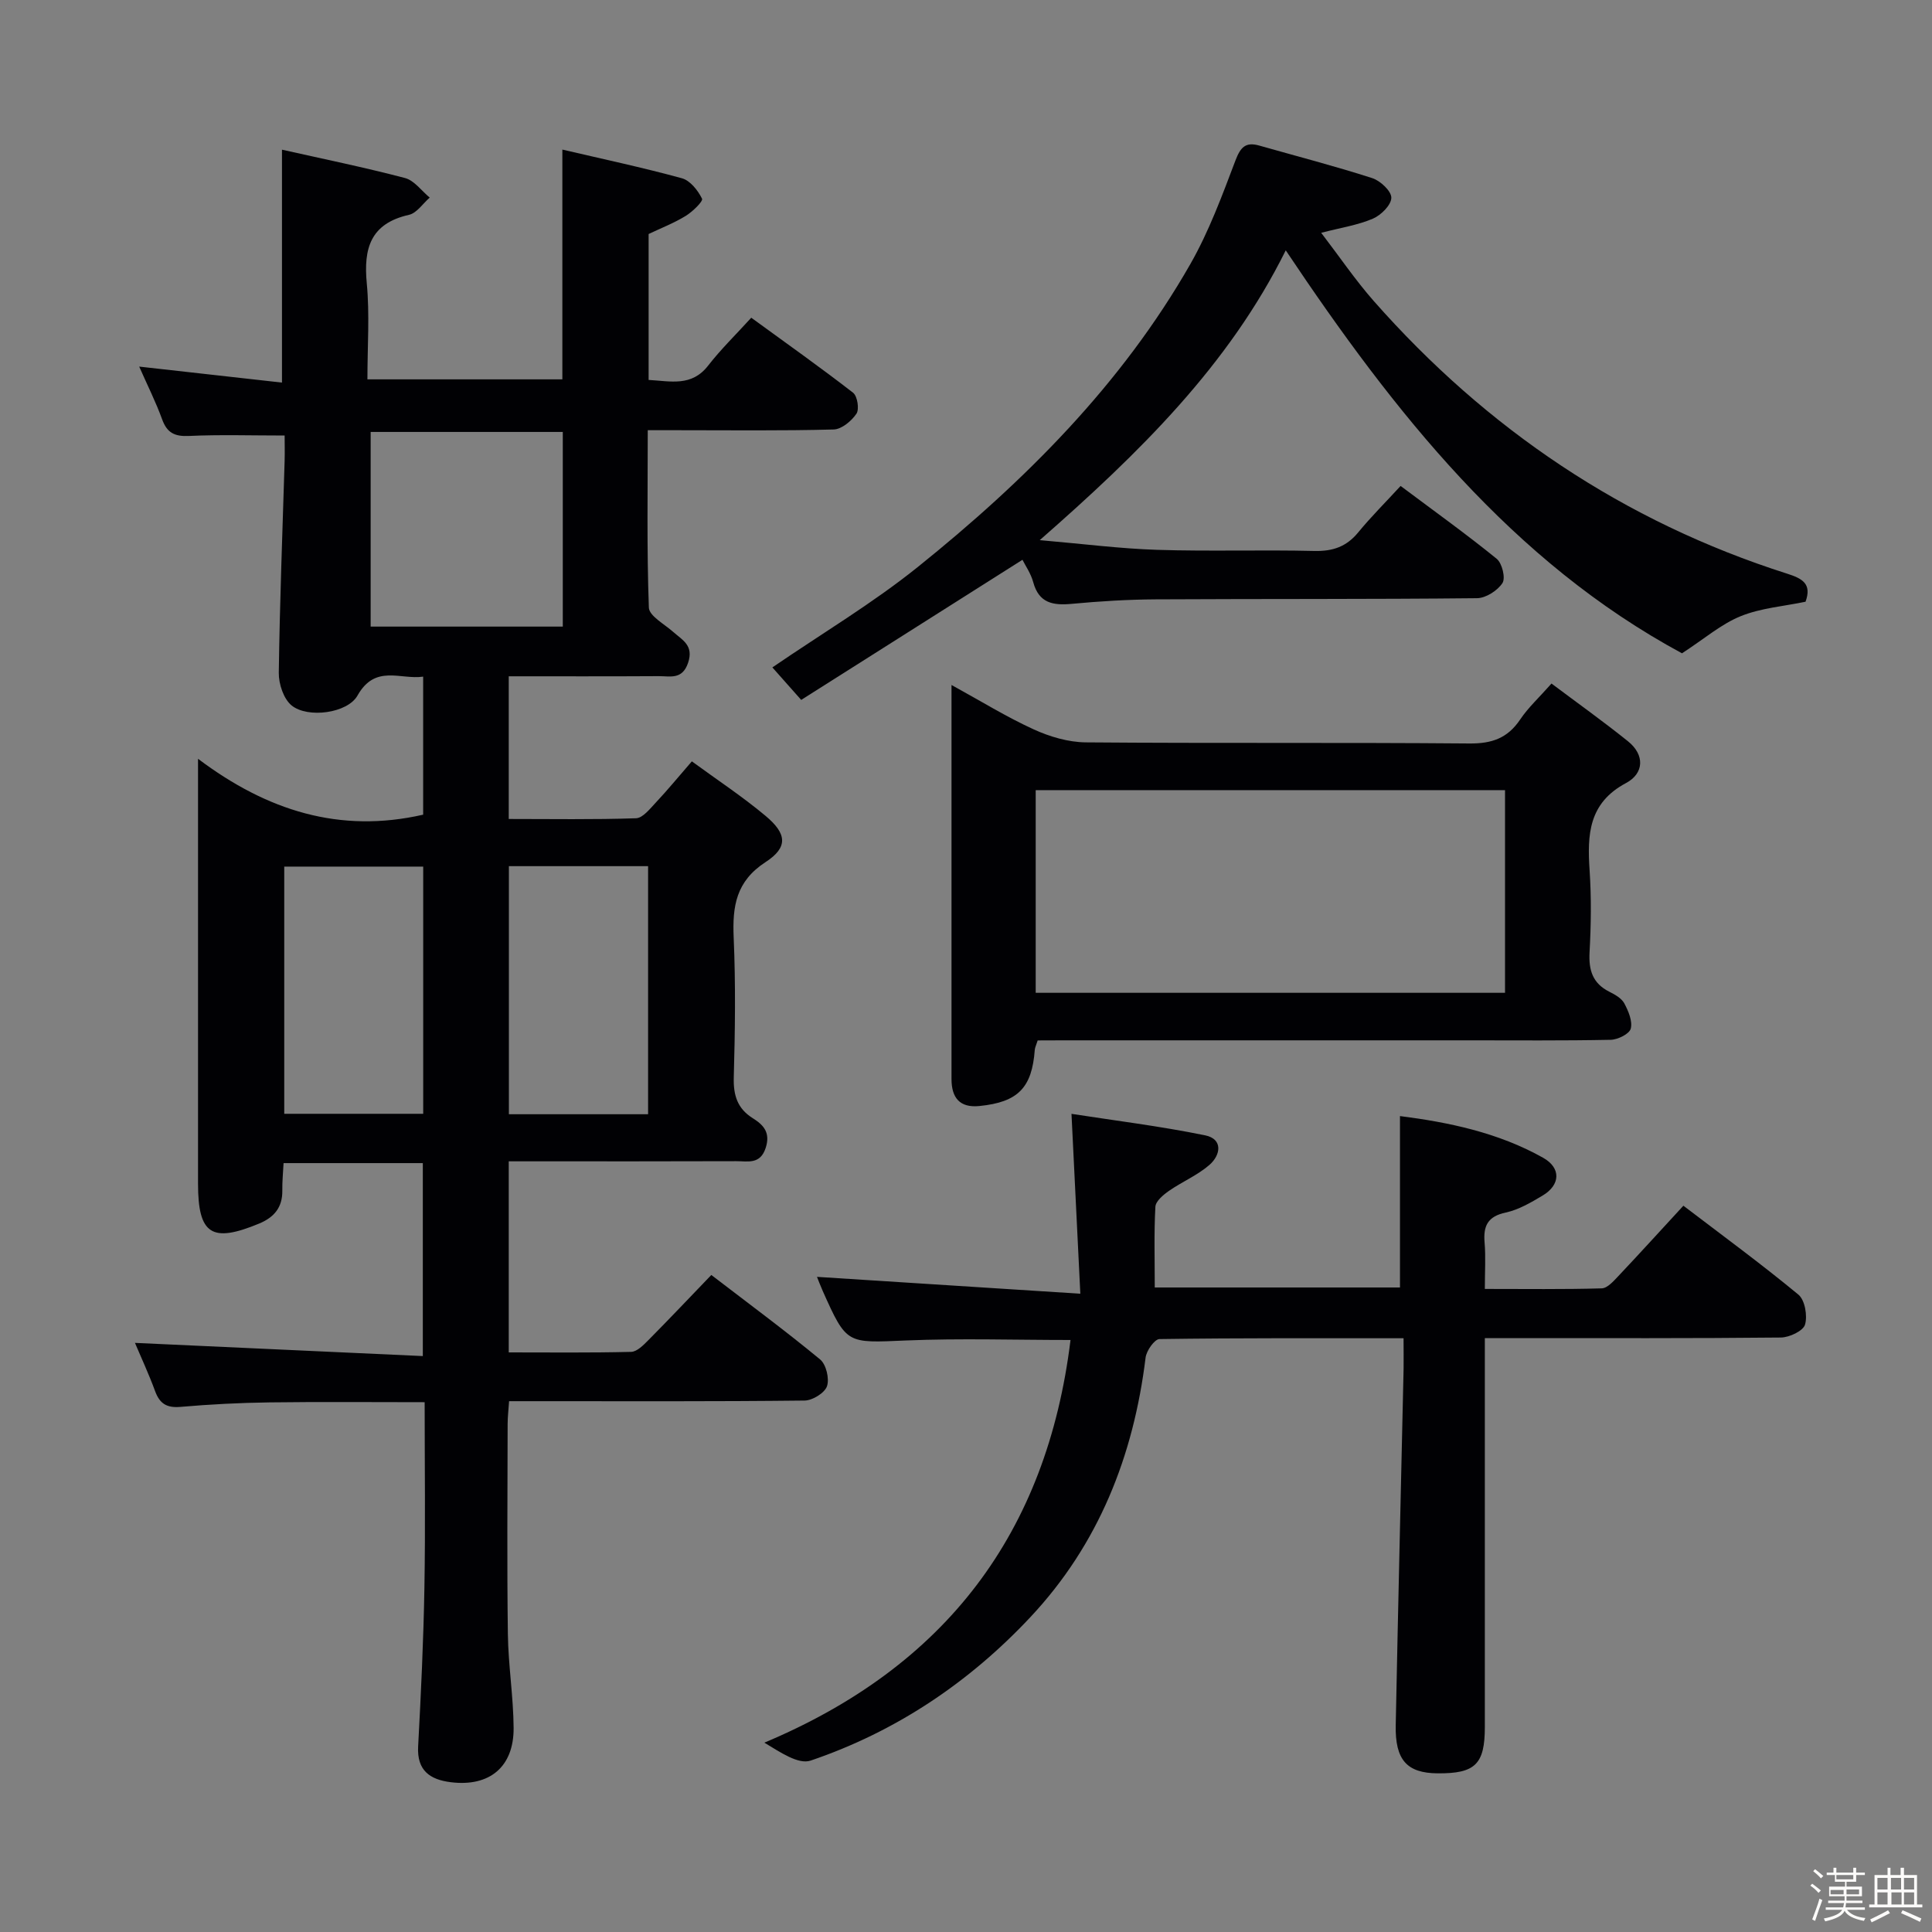 <svg enable-background="new 0 0 400 400" viewBox="0 0 400 400" xmlns="http://www.w3.org/2000/svg"><rect x="0" y="0" width="400" height="400" fill="#808080" stroke="none"/><path d="m374.8 390.4.4-.4c.7.5 1.3 1 1.8 1.4l-.5.5c-.5-.6-1.1-1.1-1.7-1.5zm1 7.3-.6-.3c.5-1.4 1.1-2.8 1.5-4.3.2.1.4.2.6.3-.5 1.3-1 2.8-1.5 4.3zm-.4-10.3.4-.4c.4.3 1 .8 1.7 1.4l-.5.5c-.4-.5-1-1-1.6-1.5zm2.5.3h1.7v-1h.6v1h3.5v-1h.6v1h1.8v.5h-1.8v1.4h-2v1h3.2v2h-3.2v.9h3.3v.5h-3.4c0 .3-.1.6-.1.9h4v.5h-3.7c.7.9 1.9 1.5 3.8 1.7-.1.2-.2.4-.3.6-2.1-.4-3.5-1.1-4-2.1-.4 1-1.8 1.7-4 2.2-.1-.2-.2-.4-.3-.6 2.1-.4 3.4-1 3.8-1.8h-3.4v-.5h3.6c.1-.3.1-.6.2-.9h-3.3v-.5h3.4c0-.3 0-.6 0-.9h-3.2v-2h3.3v-1h-2.1v-1.4h-1.7v-.5zm1.1 3.5v1h2.7c0-.3 0-.4 0-.4 0-.1 0-.2 0-.2 0-.1 0-.2 0-.3h-2.7zm1.2-3v.9h3.5v-.9zm4.7 3h-2.6v.6.4h2.6z" fill="#fcfbfa"/><path d="m393.6 386.7h.6v1.5h2.7v6.1h1.1v.6h-11v-.6h1.1v-6.1h2.7v-1.5h.6v1.5h2.1v-1.5zm-2.7 8.8.4.6c-1.2.6-2.5 1.3-3.8 1.9-.1-.2-.2-.4-.3-.6 1.2-.6 2.5-1.2 3.7-1.9zm-2.2-6.7v2.4h2.1v-2.4zm0 3v2.5h2.1v-2.5zm2.8-3v2.4h2.1v-2.4zm.1 3v2.5h2.1v-2.5h-2.2zm5.9 6.1c-1.4-.7-2.7-1.3-3.9-1.8l.3-.6c1.5.6 2.7 1.2 3.9 1.7zm-1.2-9.1h-2.1v2.4h2.1zm-2.1 3v2.5h2.1v-2.5z" fill="#fcfbfa"/><g fill="#010104"><path d="m58.93 90.17c-6.94 0-13.38-.21-19.79.09-2.99.14-4.56-.64-5.58-3.46-1.29-3.56-3.01-6.97-4.74-10.9 10.02 1.12 19.62 2.2 29.56 3.31 0-16.33 0-32.01 0-48.22 8.46 1.9 17.03 3.65 25.48 5.87 1.92.51 3.42 2.66 5.11 4.05-1.42 1.23-2.68 3.21-4.3 3.57-7.97 1.8-9.43 6.93-8.73 14.21.61 6.43.13 12.96.13 19.85h40.36c0-15.72 0-31.3 0-47.57 8.2 1.92 16.55 3.69 24.76 5.94 1.71.47 3.32 2.52 4.16 4.23.26.53-1.96 2.69-3.38 3.56-2.39 1.47-5.05 2.5-7.68 3.75v30.21c4.56.25 8.89 1.45 12.32-2.96 2.64-3.4 5.76-6.43 8.93-9.92 7.53 5.49 14.42 10.36 21.08 15.53.9.7 1.32 3.42.7 4.34-1.02 1.51-3.06 3.22-4.71 3.27-10.82.29-21.66.15-32.49.15-1.8 0-3.6 0-6.01 0 0 12.52-.21 24.63.23 36.72.06 1.73 3.2 3.41 5 5.01 1.94 1.72 4.34 2.81 3.12 6.43-1.2 3.55-3.7 2.75-6.04 2.76-10.28.06-20.57.03-31.09.03v29.54c8.81 0 17.59.15 26.36-.15 1.41-.05 2.9-1.99 4.11-3.27 2.38-2.53 4.59-5.23 7.44-8.51 5.23 3.83 10.47 7.28 15.25 11.28 4.44 3.7 4.71 6.52.02 9.57-6.13 3.99-6.89 9.14-6.61 15.62.42 9.65.29 19.33.02 28.99-.1 3.71.77 6.44 3.93 8.42 2.24 1.4 3.7 2.98 2.68 6.14-1.13 3.51-3.74 2.75-6.09 2.76-13.83.05-27.66.03-41.49.03-1.79 0-3.59 0-5.62 0v39.56c8.49 0 16.92.1 25.34-.11 1.21-.03 2.55-1.4 3.56-2.42 4.33-4.37 8.56-8.84 13.04-13.5 7.88 6.04 15.36 11.57 22.53 17.49 1.25 1.03 1.95 3.99 1.42 5.54-.48 1.4-3 2.95-4.63 2.97-18.49.21-36.99.13-55.49.13-1.8 0-3.6 0-5.7 0-.12 1.86-.3 3.31-.3 4.75-.02 14.5-.15 29 .05 43.49.09 6.47 1.14 12.92 1.19 19.39.06 8.08-4.98 12.25-12.99 11.26-4.29-.53-7.05-2.38-6.78-7.4.59-10.96 1.11-21.94 1.3-32.91.22-12.63.05-25.27.05-38.37-10.93 0-21.53-.1-32.12.04-6.15.08-12.3.4-18.43.93-2.81.24-4.29-.63-5.25-3.24-1.3-3.55-2.91-7-4.18-10.01 19.8.91 39.47 1.81 59.6 2.73 0-13.8 0-26.69 0-39.95-9.32 0-18.75 0-28.83 0-.09 1.85-.29 3.77-.26 5.68.05 3.46-1.66 5.52-4.76 6.82-9.86 4.1-12.69 2.29-12.69-8.27 0-26.99 0-53.99 0-80.98 0-1.81 0-3.63 0-6.96 14.28 10.75 29.34 15.51 46.61 11.57 0-9.01 0-18.42 0-28.58-4.68.69-9.91-2.63-13.59 3.91-2.06 3.67-10.3 4.77-13.64 2.06-1.66-1.35-2.69-4.46-2.66-6.76.2-14.64.77-29.28 1.21-43.91.05-1.79 0-3.58 0-5.22zm57.59 39.56c0-13.71 0-27.07 0-40.3-13.65 0-26.88 0-39.78 0v40.3zm-57.67 49.69v51.18h28.77c0-17.2 0-34.07 0-51.18-9.73 0-19.13 0-28.77 0zm46.51-.09v51.36h28.82c0-17.17 0-34.19 0-51.36-9.7 0-18.99 0-28.82 0z"/><path d="m290.59 277.07c-17.28 0-33.91-.07-50.53.17-1.02.01-2.71 2.41-2.88 3.85-2.49 20.36-9.74 38.67-23.84 53.71-12.68 13.54-27.88 23.73-45.5 29.71-2.54.86-6.25-1.7-9.59-3.71 37.62-15.8 58.48-43.43 63.39-83.37-11.49 0-22.8-.37-34.07.1-12.27.52-12.26.86-17.22-10.22-.53-1.19-.99-2.42-1.2-2.95 17.62 1.13 35.38 2.26 54.52 3.49-.64-13.1-1.21-24.75-1.83-37.24 8.82 1.37 18.33 2.54 27.68 4.45 3.74.77 3.22 4.1.86 6.14-2.47 2.14-5.63 3.46-8.35 5.35-1.18.82-2.76 2.14-2.82 3.3-.3 5.44-.13 10.9-.13 16.71h50.77c0-11.63 0-23.32 0-35.49 10.01 1.28 20.3 3.39 29.63 8.63 3.76 2.11 3.59 5.62-.07 7.81-2.41 1.44-4.97 2.95-7.65 3.53-3.76.8-4.69 2.78-4.39 6.24.25 2.95.05 5.94.05 9.58 8.37 0 16.29.11 24.2-.12 1.18-.03 2.46-1.51 3.45-2.55 4.45-4.71 8.8-9.51 13.46-14.56 8.09 6.17 16.13 12.06 23.8 18.4 1.36 1.12 1.92 4.38 1.38 6.22-.38 1.3-3.23 2.65-5 2.67-18.33.19-36.65.12-54.98.12-1.82 0-3.65 0-6.31 0v6.03c0 24.83.01 49.65 0 74.48 0 7.73-1.99 9.66-9.78 9.6-6.34-.05-8.82-2.75-8.67-9.97.49-24.62 1.08-49.24 1.63-73.85.03-1.93-.01-3.88-.01-6.26z"/><path d="m273.54 48.2c3.82 4.99 7.07 9.79 10.87 14.11 23.4 26.54 51.76 45.67 85.56 56.45 3.16 1.01 5.2 2.07 3.85 5.82-4.47.94-9.22 1.29-13.42 2.99-4.03 1.63-7.5 4.66-12.16 7.69-35.14-18.97-59.55-49.78-82.04-83.43-11.77 23.74-30.18 41.82-50.93 60 9.06.78 16.7 1.77 24.36 2.01 10.82.34 21.66-.03 32.49.23 3.82.09 6.65-.88 9.08-3.84 2.63-3.21 5.59-6.15 8.78-9.62 7.05 5.28 13.63 9.99 19.89 15.08 1.13.91 1.87 3.99 1.2 5.02-1.02 1.57-3.43 3.12-5.27 3.14-22.16.23-44.33.12-66.49.24-5.81.03-11.64.39-17.42.93-3.87.36-6.79-.13-7.97-4.48-.5-1.84-1.66-3.49-2.23-4.64-15.37 9.74-30.49 19.31-45.81 29.01-2.5-2.81-4.33-4.89-5.97-6.73 10.27-7.03 20.72-13.25 30.11-20.79 22.17-17.81 42.2-37.79 56.44-62.74 3.84-6.73 6.56-14.13 9.32-21.41 1.05-2.76 2.1-3.91 4.94-3.1 7.81 2.22 15.67 4.25 23.39 6.74 1.68.54 3.97 2.69 3.95 4.07-.03 1.51-2.13 3.6-3.81 4.32-3.16 1.35-6.63 1.87-10.71 2.93z"/><path d="m214.84 215.41c-.33 1.04-.57 1.49-.6 1.95-.58 7.86-3.47 10.83-11.47 11.63-4.08.41-5.77-1.72-5.77-5.59.01-9.16 0-18.31 0-27.47 0-17.77 0-35.55 0-54.11 6.04 3.31 11.38 6.62 17.04 9.2 3.33 1.52 7.17 2.65 10.79 2.68 26.47.22 52.94 0 79.41.23 4.64.04 7.9-1.1 10.49-4.96 1.65-2.46 3.9-4.52 6.49-7.45 5.32 3.99 10.69 7.82 15.82 11.94 3.56 2.85 3.32 6.68-.37 8.65-7.78 4.14-8.06 10.68-7.56 18.09.38 5.64.3 11.33-.01 16.97-.2 3.7.64 6.42 4.08 8.15 1.17.59 2.54 1.35 3.11 2.41.85 1.59 1.74 3.69 1.34 5.24-.28 1.09-2.68 2.28-4.15 2.31-9.82.2-19.64.11-29.47.11-27.8 0-55.61 0-83.41 0-1.95.02-3.91.02-5.76.02zm-.41-9.86h97.17c0-14.28 0-28.18 0-41.96-32.63 0-64.85 0-97.17 0z"/></g></svg>